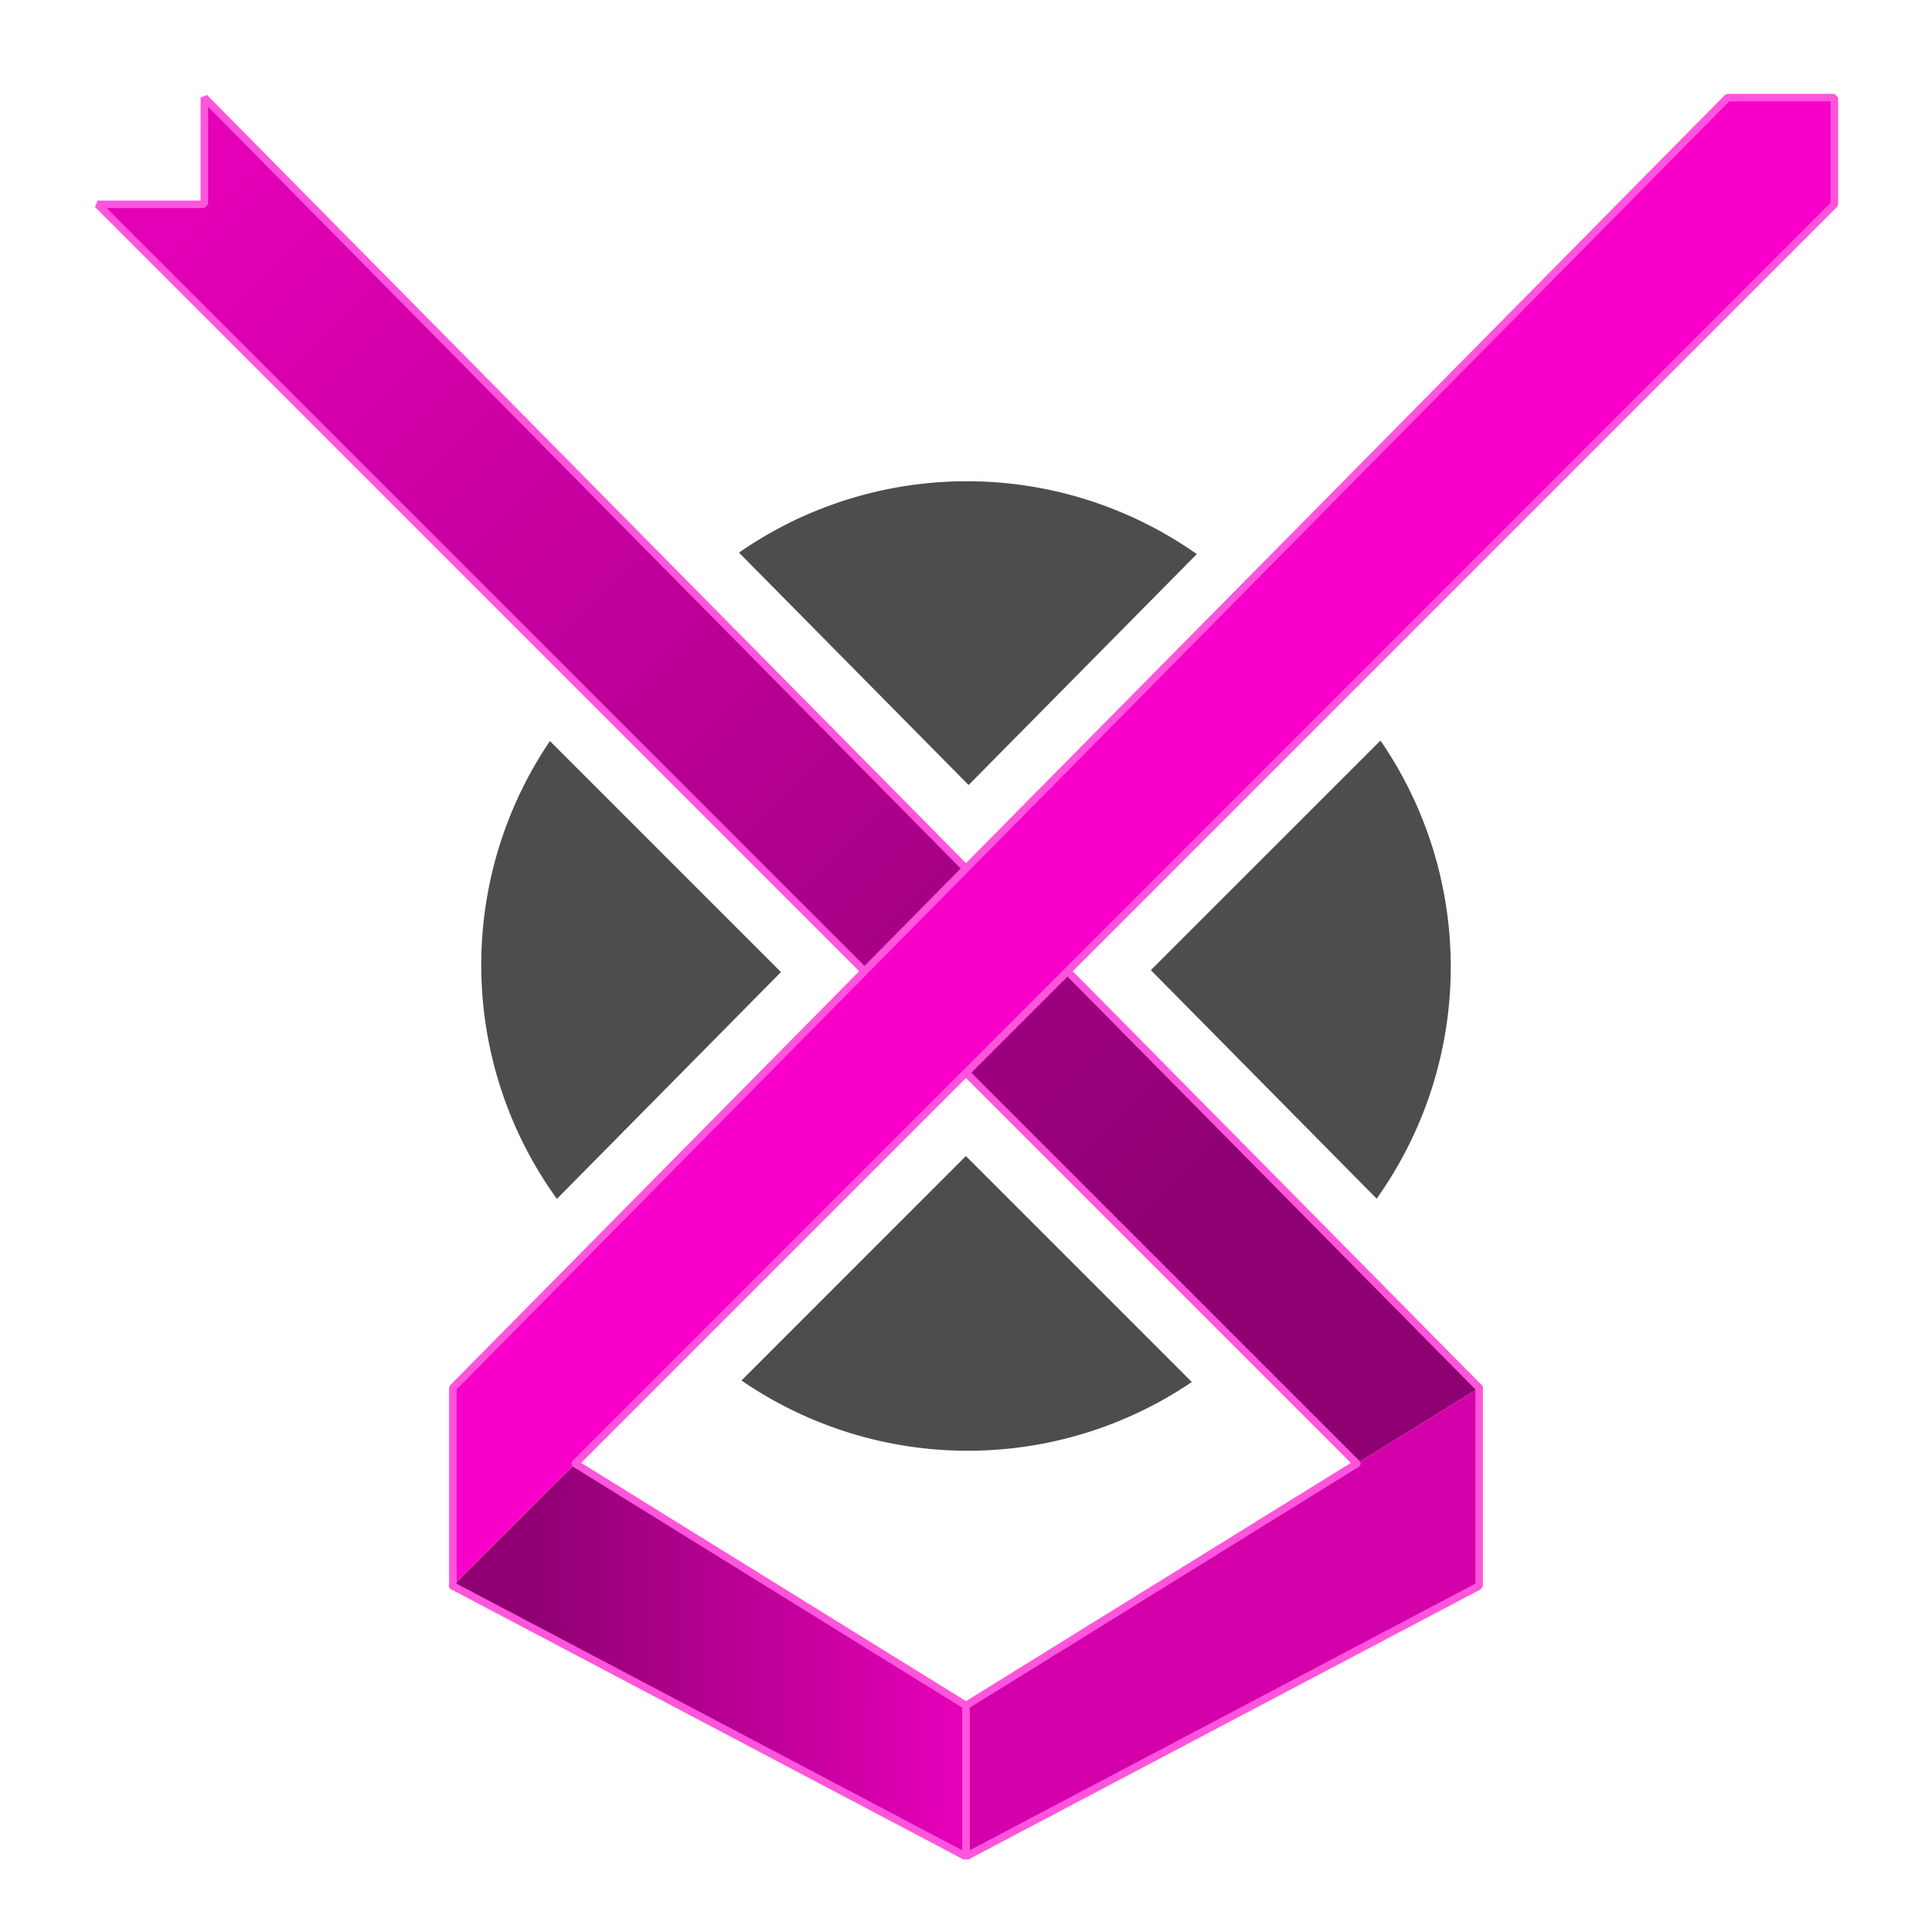 <?xml version="1.0" encoding="UTF-8" standalone="no"?>
<svg
   width="128"
   height="128"
   viewBox="0 0 33.867 33.867"
   version="1.1"
   id="svg8"
   inkscape:version="1.2-dev (9ee32be, 2021-06-19)"
   sodipodi:docname="oncodash_logo.svg"
   inkscape:export-filename="oncodash-favicon.png"
   inkscape:export-xdpi="12"
   inkscape:export-ydpi="12"
   xmlns:inkscape="http://www.inkscape.org/namespaces/inkscape"
   xmlns:sodipodi="http://sodipodi.sourceforge.net/DTD/sodipodi-0.dtd"
   xmlns:xlink="http://www.w3.org/1999/xlink"
   xmlns="http://www.w3.org/2000/svg"
   xmlns:svg="http://www.w3.org/2000/svg"
   xmlns:rdf="http://www.w3.org/1999/02/22-rdf-syntax-ns#"
   xmlns:cc="http://creativecommons.org/ns#"
   xmlns:dc="http://purl.org/dc/elements/1.1/">
  <title
     id="title126">Oncodash logo</title>
  <defs
     id="defs2">
    <linearGradient
       inkscape:collect="always"
       id="linearGradient893">
      <stop
         style="stop-color:#e300b6;stop-opacity:1"
         offset="0"
         id="stop889" />
      <stop
         style="stop-color:#8f0073;stop-opacity:1"
         offset="1"
         id="stop891" />
    </linearGradient>
    <linearGradient
       inkscape:collect="always"
       xlink:href="#linearGradient893"
       id="linearGradient895"
       x1="3.582"
       y1="3.582"
       x2="20.98"
       y2="20.99"
       gradientUnits="userSpaceOnUse" />
    <linearGradient
       inkscape:collect="always"
       xlink:href="#linearGradient893"
       id="linearGradient903"
       x1="16.613"
       y1="26.588"
       x2="9.321"
       y2="26.574"
       gradientUnits="userSpaceOnUse" />
    <filter
       inkscape:label="Pixellize"
       inkscape:menu="Pixel Tools"
       inkscape:menu-tooltip="Reduce or remove antialiasing around shapes"
       style="color-interpolation-filters:sRGB"
       id="filter1487">
      <feColorMatrix
         values="1 0 0 0 0 0 1 0 0 0 0 0 1 0 0 0 0 0 1000 -500 "
         id="feColorMatrix1485" />
    </filter>
  </defs>
  <sodipodi:namedview
     id="base"
     pagecolor="#ffffff"
     bordercolor="#666666"
     borderopacity="1.0"
     inkscape:pageopacity="0.0"
     inkscape:pageshadow="2"
     inkscape:zoom="2.0949461"
     inkscape:cx="194.75441"
     inkscape:cy="179.24089"
     inkscape:document-units="mm"
     inkscape:current-layer="layer1"
     inkscape:document-rotation="0"
     showgrid="false"
     units="px"
     showguides="false"
     inkscape:guide-bbox="true"
     inkscape:snap-page="true"
     inkscape:pagecheckerboard="0"
     inkscape:window-width="1857"
     inkscape:window-height="1025"
     inkscape:window-x="0"
     inkscape:window-y="25"
     inkscape:window-maximized="0">
    <sodipodi:guide
       position="0,33.867"
       orientation="0.707,0.707"
       id="guide10" />
    <sodipodi:guide
       position="33.867,33.867"
       orientation="0.707,-0.707"
       id="guide12" />
    <sodipodi:guide
       position="2.646,33.867"
       orientation="-1,0"
       id="guide16"
       inkscape:label=""
       inkscape:locked="false"
       inkscape:color="rgb(0,0,255)" />
    <sodipodi:guide
       position="31.221,0"
       orientation="-1,0"
       id="guide18"
       inkscape:label=""
       inkscape:locked="false"
       inkscape:color="rgb(0,0,255)" />
    <sodipodi:guide
       position="2.646,31.221"
       orientation="0,-1"
       id="guide20" />
    <sodipodi:guide
       position="31.221,2.646"
       orientation="0,-1"
       id="guide22" />
    <sodipodi:guide
       position="25.929,-10.715"
       orientation="-1,0"
       id="guide24"
       inkscape:label=""
       inkscape:locked="false"
       inkscape:color="rgb(0,0,255)" />
    <sodipodi:guide
       position="7.938,0"
       orientation="-1,0"
       id="guide26"
       inkscape:label=""
       inkscape:locked="false"
       inkscape:color="rgb(0,0,255)" />
    <sodipodi:guide
       position="16.933,16.933"
       orientation="1,0"
       id="guide28" />
    <sodipodi:guide
       position="3.582,32.156"
       orientation="-1,0"
       id="guide867"
       inkscape:label=""
       inkscape:locked="false"
       inkscape:color="rgb(0,0,255)" />
    <sodipodi:guide
       position="1.711,30.285"
       orientation="0.707,0.707"
       id="guide869" />
    <sodipodi:guide
       position="32.156,30.285"
       orientation="0.707,-0.707"
       id="guide871" />
    <sodipodi:guide
       position="16.933,3.969"
       orientation="0,1"
       id="guide873"
       inkscape:label=""
       inkscape:locked="false"
       inkscape:color="rgb(0,0,255)" />
    <sodipodi:guide
       position="5.564,1.323"
       orientation="0,1"
       id="guide875"
       inkscape:label=""
       inkscape:locked="false"
       inkscape:color="rgb(0,0,255)" />
    <sodipodi:guide
       position="16.933,3.969"
       orientation="-0.526,-0.85"
       id="guide877" />
    <sodipodi:guide
       position="16.933,3.969"
       orientation="-0.526,0.85"
       id="guide879" />
  </sodipodi:namedview>
  <g
     inkscape:label="Calque 1"
     inkscape:groupmode="layer"
     id="layer1">
    <path
       style="color:black;font-style:normal;font-variant:normal;font-weight:normal;font-stretch:normal;font-size:medium;line-height:normal;font-family:sans-serif;font-variant-ligatures:normal;font-variant-position:normal;font-variant-caps:normal;font-variant-numeric:normal;font-variant-alternates:normal;font-variant-east-asian:normal;font-feature-settings:normal;font-variation-settings:normal;text-indent:0;text-align:start;text-decoration:none;text-decoration-line:none;text-decoration-style:solid;text-decoration-color:black;letter-spacing:normal;word-spacing:normal;text-transform:none;writing-mode:lr-tb;direction:ltr;text-orientation:mixed;dominant-baseline:auto;baseline-shift:baseline;text-anchor:start;white-space:normal;shape-padding:0;shape-margin:0;inline-size:0;clip-rule:nonzero;display:inline;overflow:visible;visibility:visible;opacity:1;isolation:auto;mix-blend-mode:normal;color-interpolation:sRGB;color-interpolation-filters:linearRGB;solid-color:black;solid-opacity:1;vector-effect:none;fill:url(#linearGradient895);fill-opacity:1;fill-rule:nonzero;stroke:#f5d;stroke-width:0.132;stroke-linecap:round;stroke-linejoin:bevel;stroke-miterlimit:4;stroke-dasharray:none;stroke-dashoffset:0;stroke-opacity:1;color-rendering:auto;image-rendering:auto;shape-rendering:auto;text-rendering:auto;enable-background:accumulate;stop-color:black;stop-opacity:1"
       d="M 25.929,24.329 L 3.582,1.711 V 3.582 H 1.711 L 23.785,25.656"
       id="path887" />
    <path
       style="color:black;font-style:normal;font-variant:normal;font-weight:normal;font-stretch:normal;font-size:medium;line-height:normal;font-family:sans-serif;font-variant-ligatures:normal;font-variant-position:normal;font-variant-caps:normal;font-variant-numeric:normal;font-variant-alternates:normal;font-variant-east-asian:normal;font-feature-settings:normal;font-variation-settings:normal;text-indent:0;text-align:start;text-decoration:none;text-decoration-line:none;text-decoration-style:solid;text-decoration-color:black;letter-spacing:normal;word-spacing:normal;text-transform:none;writing-mode:lr-tb;direction:ltr;text-orientation:mixed;dominant-baseline:auto;baseline-shift:baseline;text-anchor:start;white-space:normal;shape-padding:0;shape-margin:0;inline-size:0;clip-rule:nonzero;display:inline;overflow:visible;visibility:visible;opacity:1;isolation:auto;mix-blend-mode:normal;color-interpolation:sRGB;color-interpolation-filters:linearRGB;solid-color:black;solid-opacity:1;vector-effect:none;fill:#d400aa;fill-opacity:1;fill-rule:nonzero;stroke:#f5d;stroke-width:0.132;stroke-linecap:round;stroke-linejoin:bevel;stroke-miterlimit:4;stroke-dasharray:none;stroke-dashoffset:0;stroke-opacity:1;color-rendering:auto;image-rendering:auto;shape-rendering:auto;text-rendering:auto;enable-background:accumulate;stop-color:black;stop-opacity:1"
       d="M 23.785,25.656 L 16.933,29.898 V 32.544 L 25.929,27.8 V 24.329"
       id="path32" />
    <g
       id="g1483">
      <path
         style="fill:#4d4d4d;stroke:none;stroke-width:0.265;stroke-linecap:round;stroke-linejoin:bevel"
         d="M 16.931,20.265 L 12.998,24.199 A 7.002,7.002 0 0 0 16.965,25.431 A 7.002,7.002 0 0 0 20.892,24.226 Z"
         id="path949" />
      <path
         style="fill:#4d4d4d;stroke:none;stroke-width:0.265;stroke-linecap:round;stroke-linejoin:bevel"
         d="M 9.64,12.99 A 7.002,7.002 0 0 0 8.436,16.917 A 7.002,7.002 0 0 0 9.762,21.016 L 13.69,17.04 Z"
         id="path947" />
      <path
         style="fill:#4d4d4d;stroke:none;stroke-width:0.265;stroke-linecap:round;stroke-linejoin:bevel"
         d="M 24.199,12.982 L 20.174,17.006 L 24.132,21.012 A 7.002,7.002 0 0 0 25.431,16.95 A 7.002,7.002 0 0 0 24.199,12.982 Z"
         id="path945" />
      <path
         style="fill:#4d4d4d;stroke:none;stroke-width:0.265;stroke-linecap:round;stroke-linejoin:bevel"
         d="M 16.948,8.436 A 7.002,7.002 0 0 0 12.954,9.687 L 16.979,13.761 L 20.979,9.713 A 7.002,7.002 0 0 0 16.948,8.436 Z"
         id="path14" />
    </g>
    <path
       style="color:black;font-style:normal;font-variant:normal;font-weight:normal;font-stretch:normal;font-size:medium;line-height:normal;font-family:sans-serif;font-variant-ligatures:normal;font-variant-position:normal;font-variant-caps:normal;font-variant-numeric:normal;font-variant-alternates:normal;font-variant-east-asian:normal;font-feature-settings:normal;font-variation-settings:normal;text-indent:0;text-align:start;text-decoration:none;text-decoration-line:none;text-decoration-style:solid;text-decoration-color:black;letter-spacing:normal;word-spacing:normal;text-transform:none;writing-mode:lr-tb;direction:ltr;text-orientation:mixed;dominant-baseline:auto;baseline-shift:baseline;text-anchor:start;white-space:normal;shape-padding:0;shape-margin:0;inline-size:0;clip-rule:nonzero;display:inline;overflow:visible;visibility:visible;opacity:1;isolation:auto;mix-blend-mode:normal;color-interpolation:sRGB;color-interpolation-filters:linearRGB;solid-color:black;solid-opacity:1;vector-effect:none;fill:url(#linearGradient903);fill-opacity:1;fill-rule:nonzero;stroke:#f5d;stroke-width:0.132;stroke-linecap:round;stroke-linejoin:bevel;stroke-miterlimit:4;stroke-dasharray:none;stroke-dashoffset:0;stroke-opacity:1;color-rendering:auto;image-rendering:auto;shape-rendering:auto;text-rendering:auto;enable-background:accumulate;stop-color:black;stop-opacity:1"
       d="M 7.938,27.801 L 16.933,32.544 V 29.898 L 10.082,25.656"
       id="path883" />
    <path
       style="color:black;font-style:normal;font-variant:normal;font-weight:normal;font-stretch:normal;font-size:medium;line-height:normal;font-family:sans-serif;font-variant-ligatures:normal;font-variant-position:normal;font-variant-caps:normal;font-variant-numeric:normal;font-variant-alternates:normal;font-variant-east-asian:normal;font-feature-settings:normal;font-variation-settings:normal;text-indent:0;text-align:start;text-decoration:none;text-decoration-line:none;text-decoration-style:solid;text-decoration-color:black;letter-spacing:normal;word-spacing:normal;text-transform:none;writing-mode:lr-tb;direction:ltr;text-orientation:mixed;dominant-baseline:auto;baseline-shift:baseline;text-anchor:start;white-space:normal;shape-padding:0;shape-margin:0;inline-size:0;clip-rule:nonzero;display:inline;overflow:visible;visibility:visible;opacity:1;isolation:auto;mix-blend-mode:normal;color-interpolation:sRGB;color-interpolation-filters:linearRGB;solid-color:black;solid-opacity:1;vector-effect:none;fill:#f800c9;fill-opacity:1;fill-rule:nonzero;stroke:#f5d;stroke-width:0.132;stroke-linecap:round;stroke-linejoin:bevel;stroke-miterlimit:4;stroke-dasharray:none;stroke-dashoffset:0;stroke-opacity:1;color-rendering:auto;image-rendering:auto;shape-rendering:auto;text-rendering:auto;enable-background:accumulate;stop-color:black;stop-opacity:1"
       d="M 10.082,25.656 L 32.156,3.582 V 1.711 H 30.285 L 7.938,24.329 V 27.801"
       id="path34" />
  </g>
</svg>

